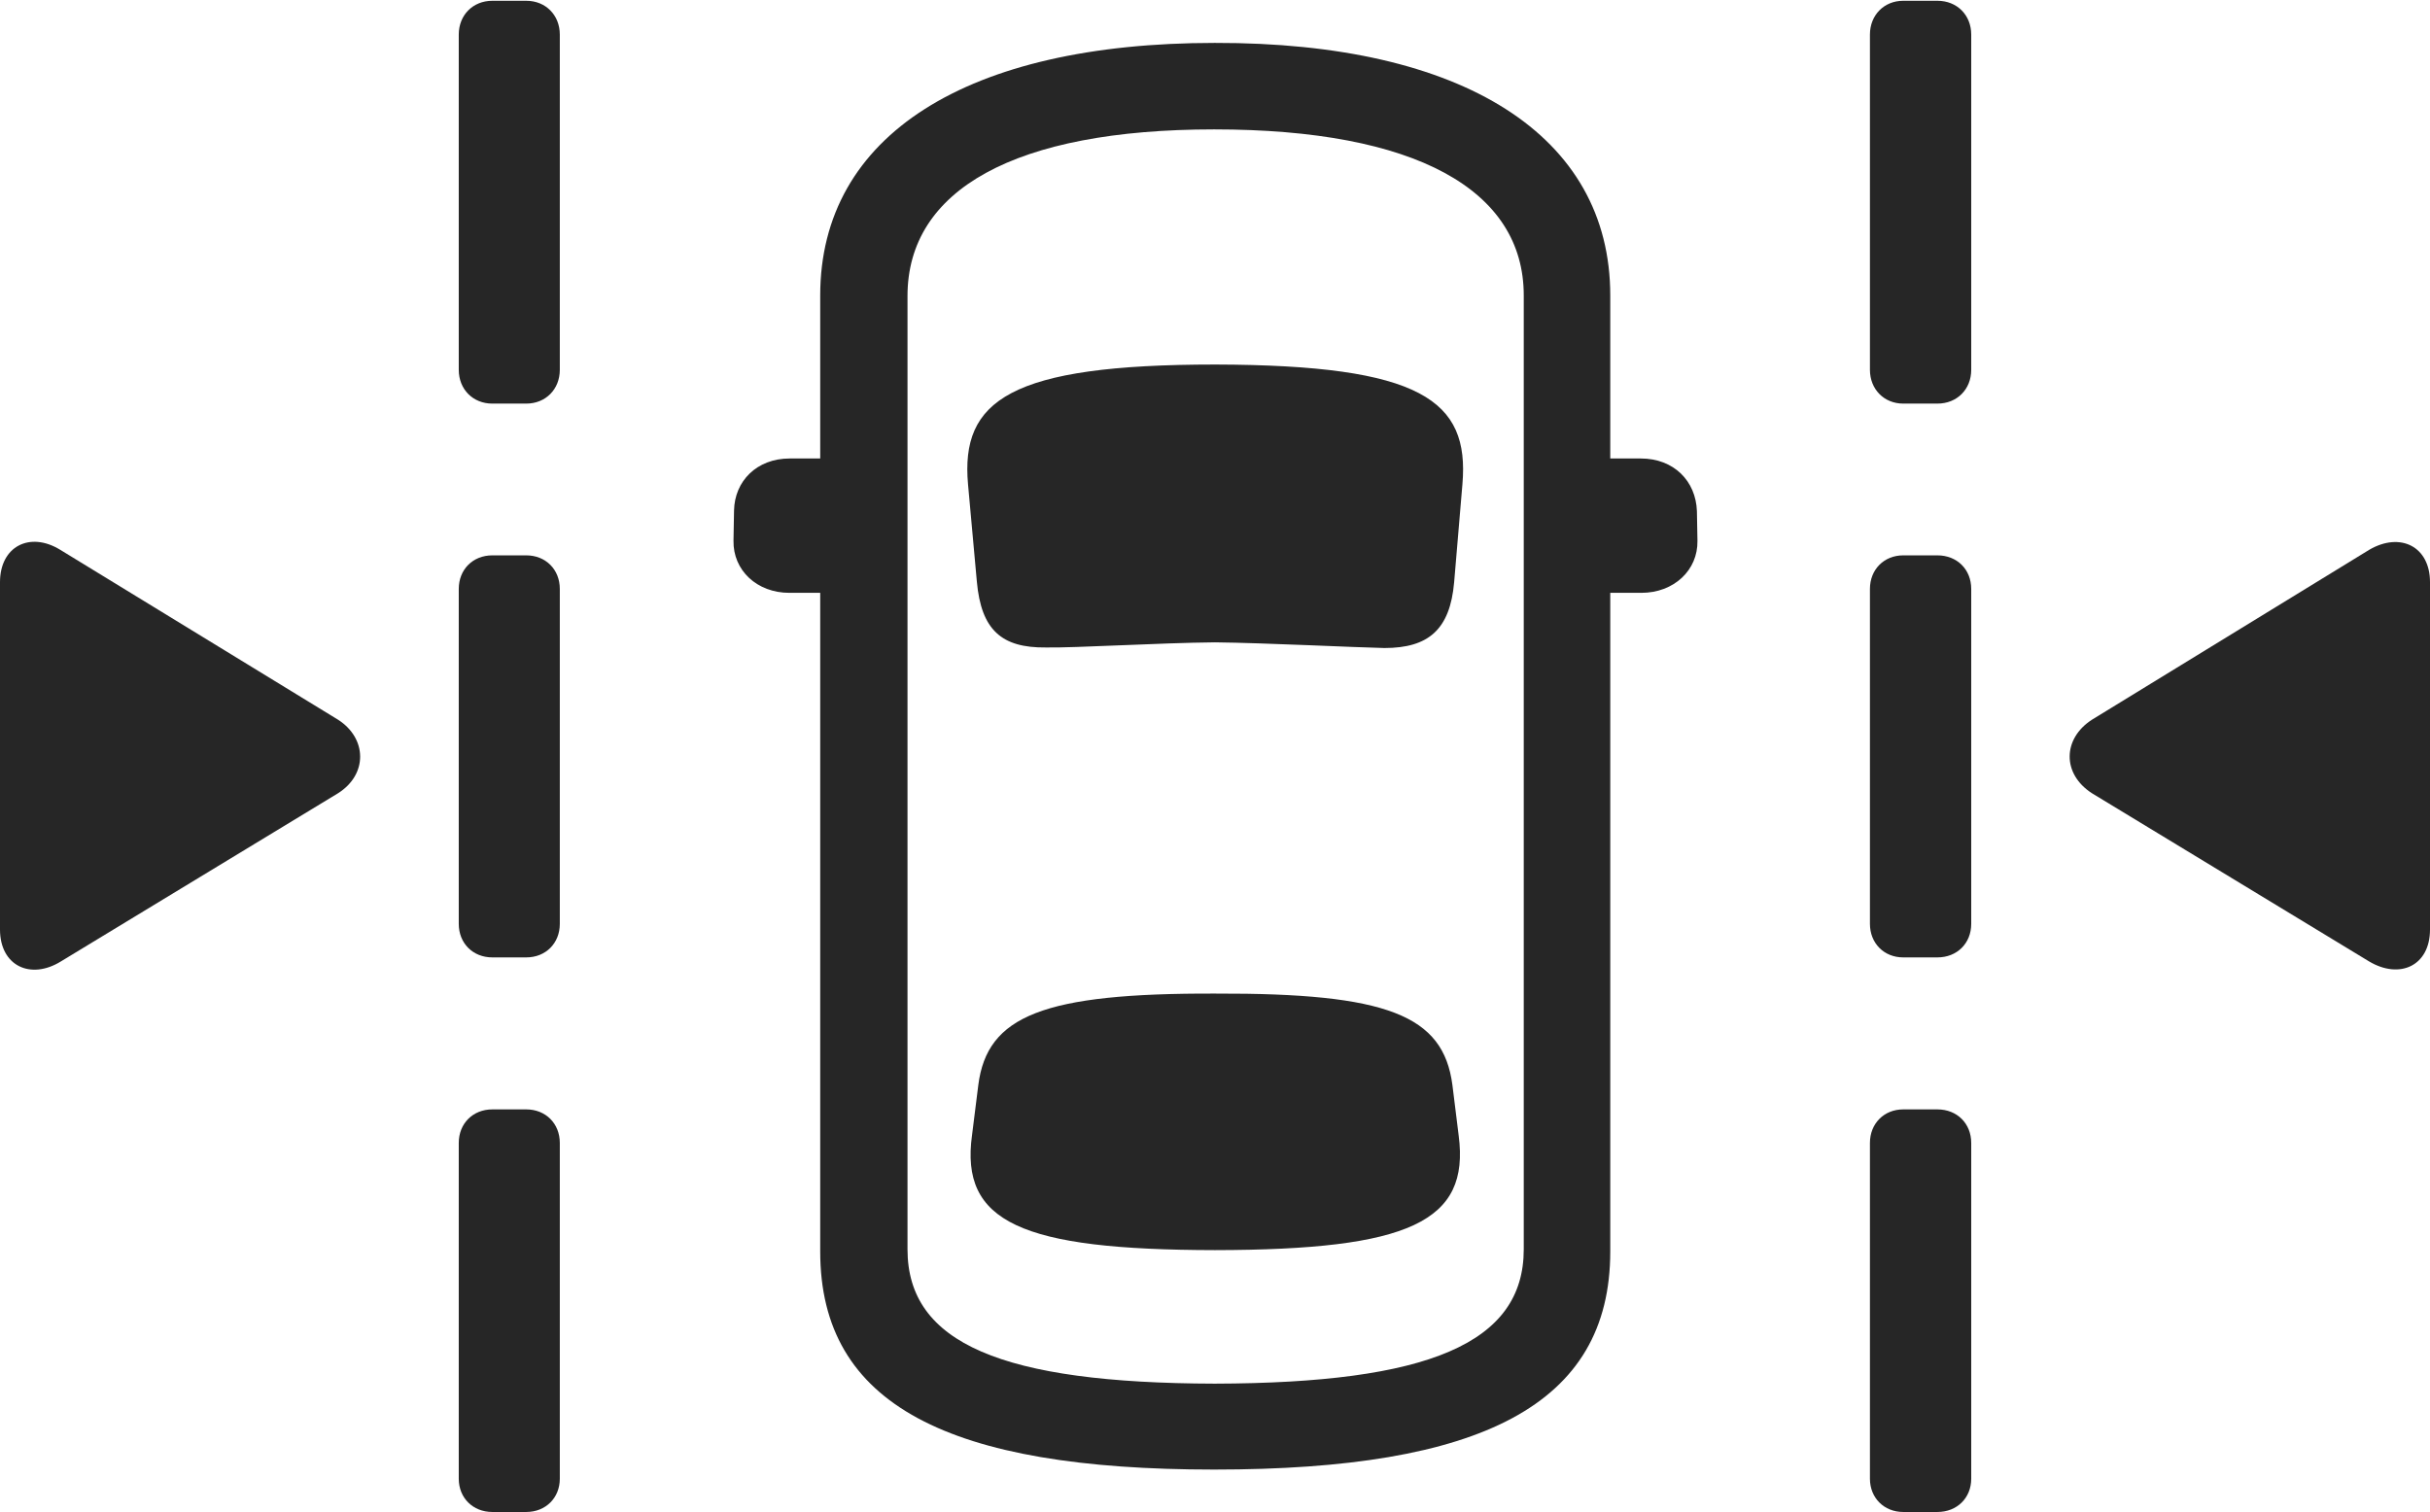 <?xml version="1.0" encoding="UTF-8"?>
<!--Generator: Apple Native CoreSVG 232.5-->
<!DOCTYPE svg
PUBLIC "-//W3C//DTD SVG 1.1//EN"
       "http://www.w3.org/Graphics/SVG/1.1/DTD/svg11.dtd">
<svg version="1.1" xmlns="http://www.w3.org/2000/svg" xmlns:xlink="http://www.w3.org/1999/xlink" width="152.751" height="95.071">
 <g>
  <rect height="95.071" opacity="0" width="152.751" x="0" y="0"/>
  <path d="M0 58.445C0 60.734 1.921 61.63 3.823 60.456L21.248 49.879C23.127 48.693 23.078 46.423 21.248 45.253L3.774 34.563C1.873 33.404 0 34.352 0 36.607ZM152.751 58.445L152.751 36.607C152.751 34.352 150.878 33.438 148.943 34.563L131.503 45.253C129.657 46.442 129.608 48.66 131.503 49.879L148.928 60.456C150.848 61.596 152.751 60.734 152.751 58.445Z" fill="#000000" fill-opacity="0.85"/>
  <path d="M30.947 25.378L33.081 25.378C34.302 25.378 35.19 24.475 35.19 23.254L35.19 2.173C35.19 0.952 34.302 0.049 33.081 0.049L30.947 0.049C29.726 0.049 28.838 0.952 28.838 2.173L28.838 23.254C28.838 24.475 29.726 25.378 30.947 25.378ZM30.947 60.2L33.081 60.2C34.302 60.2 35.19 59.312 35.19 58.091L35.19 37.029C35.19 35.808 34.302 34.92 33.081 34.92L30.947 34.92C29.726 34.92 28.838 35.808 28.838 37.029L28.838 58.091C28.838 59.312 29.726 60.2 30.947 60.2ZM30.947 95.071L33.081 95.071C34.302 95.071 35.19 94.184 35.19 92.981L35.19 71.866C35.19 70.645 34.302 69.757 33.081 69.757L30.947 69.757C29.726 69.757 28.838 70.645 28.838 71.866L28.838 92.981C28.838 94.184 29.726 95.071 30.947 95.071ZM119.636 25.378L121.788 25.378C123.024 25.378 123.912 24.475 123.912 23.254L123.912 2.173C123.912 0.952 123.024 0.049 121.788 0.049L119.636 0.049C118.433 0.049 117.545 0.952 117.545 2.173L117.545 23.254C117.545 24.475 118.433 25.378 119.636 25.378ZM119.636 60.2L121.788 60.2C123.024 60.2 123.912 59.312 123.912 58.091L123.912 37.029C123.912 35.808 123.024 34.92 121.788 34.92L119.636 34.92C118.433 34.92 117.545 35.808 117.545 37.029L117.545 58.091C117.545 59.312 118.433 60.2 119.636 60.2ZM119.636 95.071L121.788 95.071C123.024 95.071 123.912 94.184 123.912 92.981L123.912 71.866C123.912 70.645 123.024 69.757 121.788 69.757L119.636 69.757C118.433 69.757 117.545 70.645 117.545 71.866L117.545 92.981C117.545 94.184 118.433 95.071 119.636 95.071ZM76.325 92.404C93.08 92.404 101.222 88.361 101.222 78.688L101.222 37.277L103.175 37.277C105.221 37.277 106.737 35.856 106.703 33.999L106.669 32.138C106.602 30.247 105.221 28.829 103.142 28.829L101.222 28.829L101.222 18.579C101.222 8.522 91.98 2.664 76.358 2.698C60.819 2.698 51.559 8.488 51.559 18.579L51.559 28.829L49.639 28.829C47.575 28.829 46.175 30.247 46.142 32.105L46.108 33.999C46.074 35.856 47.575 37.277 49.621 37.277L51.559 37.277L51.559 78.688C51.559 88.361 59.667 92.404 76.325 92.404ZM76.358 87.002C63.014 86.969 57.046 84.482 57.046 78.553L57.046 18.613C57.046 11.929 63.792 8.136 76.325 8.136C88.974 8.136 95.784 11.929 95.784 18.579L95.784 78.553C95.784 84.482 89.752 86.969 76.358 87.002ZM76.374 40.389C79.51 40.423 85.276 40.712 87.027 40.746C89.785 40.746 91.149 39.593 91.408 36.609L91.93 30.428C92.37 25.18 89.364 22.955 76.407 22.921C63.451 22.921 60.377 25.18 60.851 30.462L61.406 36.576C61.681 39.593 62.943 40.746 65.753 40.712C67.538 40.746 72.818 40.423 76.374 40.389ZM76.374 78.606C88.6 78.587 92.402 76.818 91.693 71.405L91.299 68.223C90.725 63.835 87.204 62.441 76.407 62.475C65.577 62.441 62.056 63.869 61.497 68.223L61.103 71.371C60.345 76.852 64.181 78.587 76.374 78.606Z" fill="#000000" fill-opacity="0.85"/>
 </g>
</svg>
